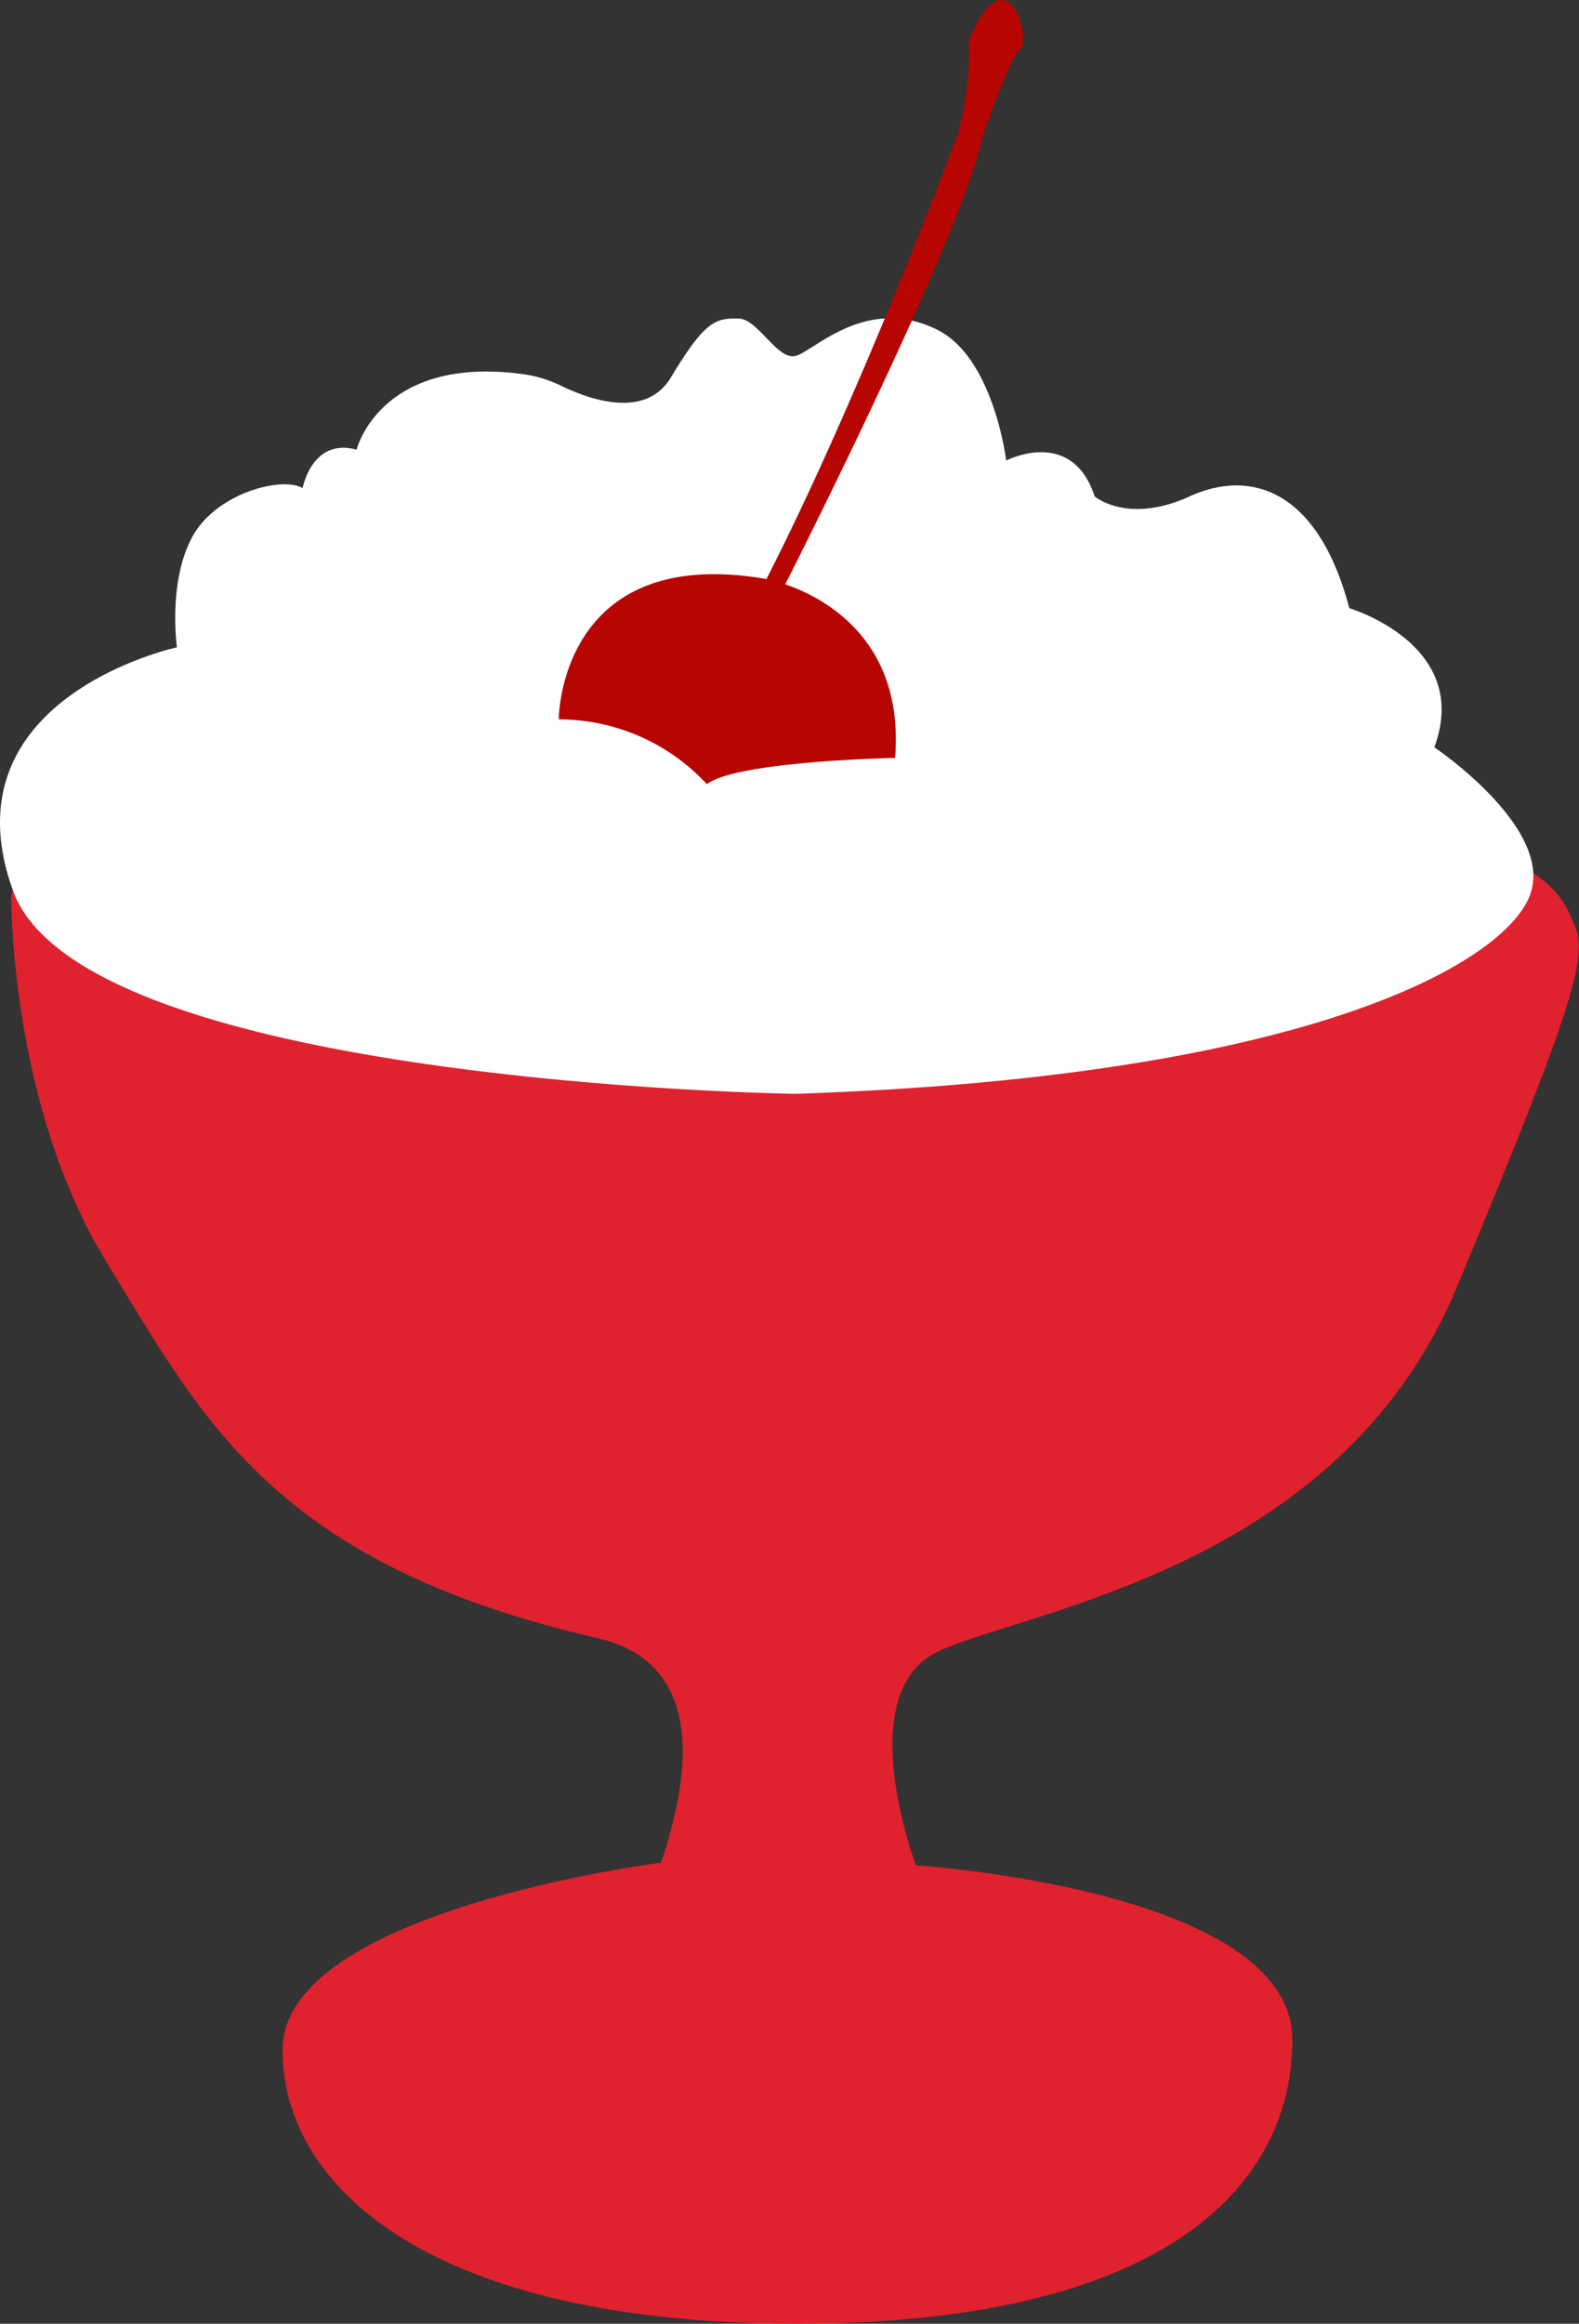 <svg xmlns="http://www.w3.org/2000/svg" viewBox="0 0 99.76 146.71"><rect x="0" y="0" width="99.76" height="146.71" fill="#333333" stroke="none"/><defs><style>.cls-1{fill:#df222e;}.cls-2{fill:#fff;}.cls-3{fill:#b70502;}</style></defs><g id="Layer_2" data-name="Layer 2"><g id="Illustrations"><path class="cls-1" d="M.71,56.52s-.13,13.13,6,23.13,10.59,19.07,31.06,23.78c8,1.84,4.94,11.24,4,14.17,0,0-23.92,3-23.92,11.82s9.62,17.29,32.49,17.29,31.31-8.45,31.31-17.94-23.78-11-23.78-11-4.16-10.92,1.43-13.52,25.34-5.19,32.75-23,8.32-20.92,7.41-22.87-1.69-9.22-48.34-9.22S1.88,53.14.71,56.52Z"/><path class="cls-2" d="M50.23,69.06S5.22,68.42.82,56.23,11.18,40.87,11.18,40.87s-.58-4.06.94-6.92,5.75-3.89,7-3.13c0,0,.58-3.2,3.41-2.43,0,0,1.5-6.05,10.64-4.75a8,8,0,0,1,2.35.75c1.69.81,5.25,2.11,6.86-.55,2.14-3.55,2.8-3.76,4.27-3.73,1.21,0,2.43,2.59,3.57,2.37s4.44-3.91,9-1.66c3.57,1.78,4.35,8.26,4.35,8.26s4.15-2.16,5.59,2.26c0,0,2.08,1.79,6,0S83.3,31,85.25,38.4c0,0,7.77,2.29,5.37,8.78,0,0,7.74,5.2,6,9.44S82.51,68,50.23,69.06Z"/><path class="cls-3" d="M35.3,45.42s0-11.11,13.09-8.87c0,0,8.94,1.56,8.16,11.3,0,0-10,.2-11.89,1.66A12.73,12.73,0,0,0,35.3,45.42Z"/><path class="cls-3" d="M49.05,38S60.55,15.5,62,8.87c0,0,1.66-5,2.44-5.75s-.88-6.24-3.22-.59a20.28,20.28,0,0,1-.68,5.85c-.78,2.15-7,18.52-12.87,29.63Z"/></g></g></svg>